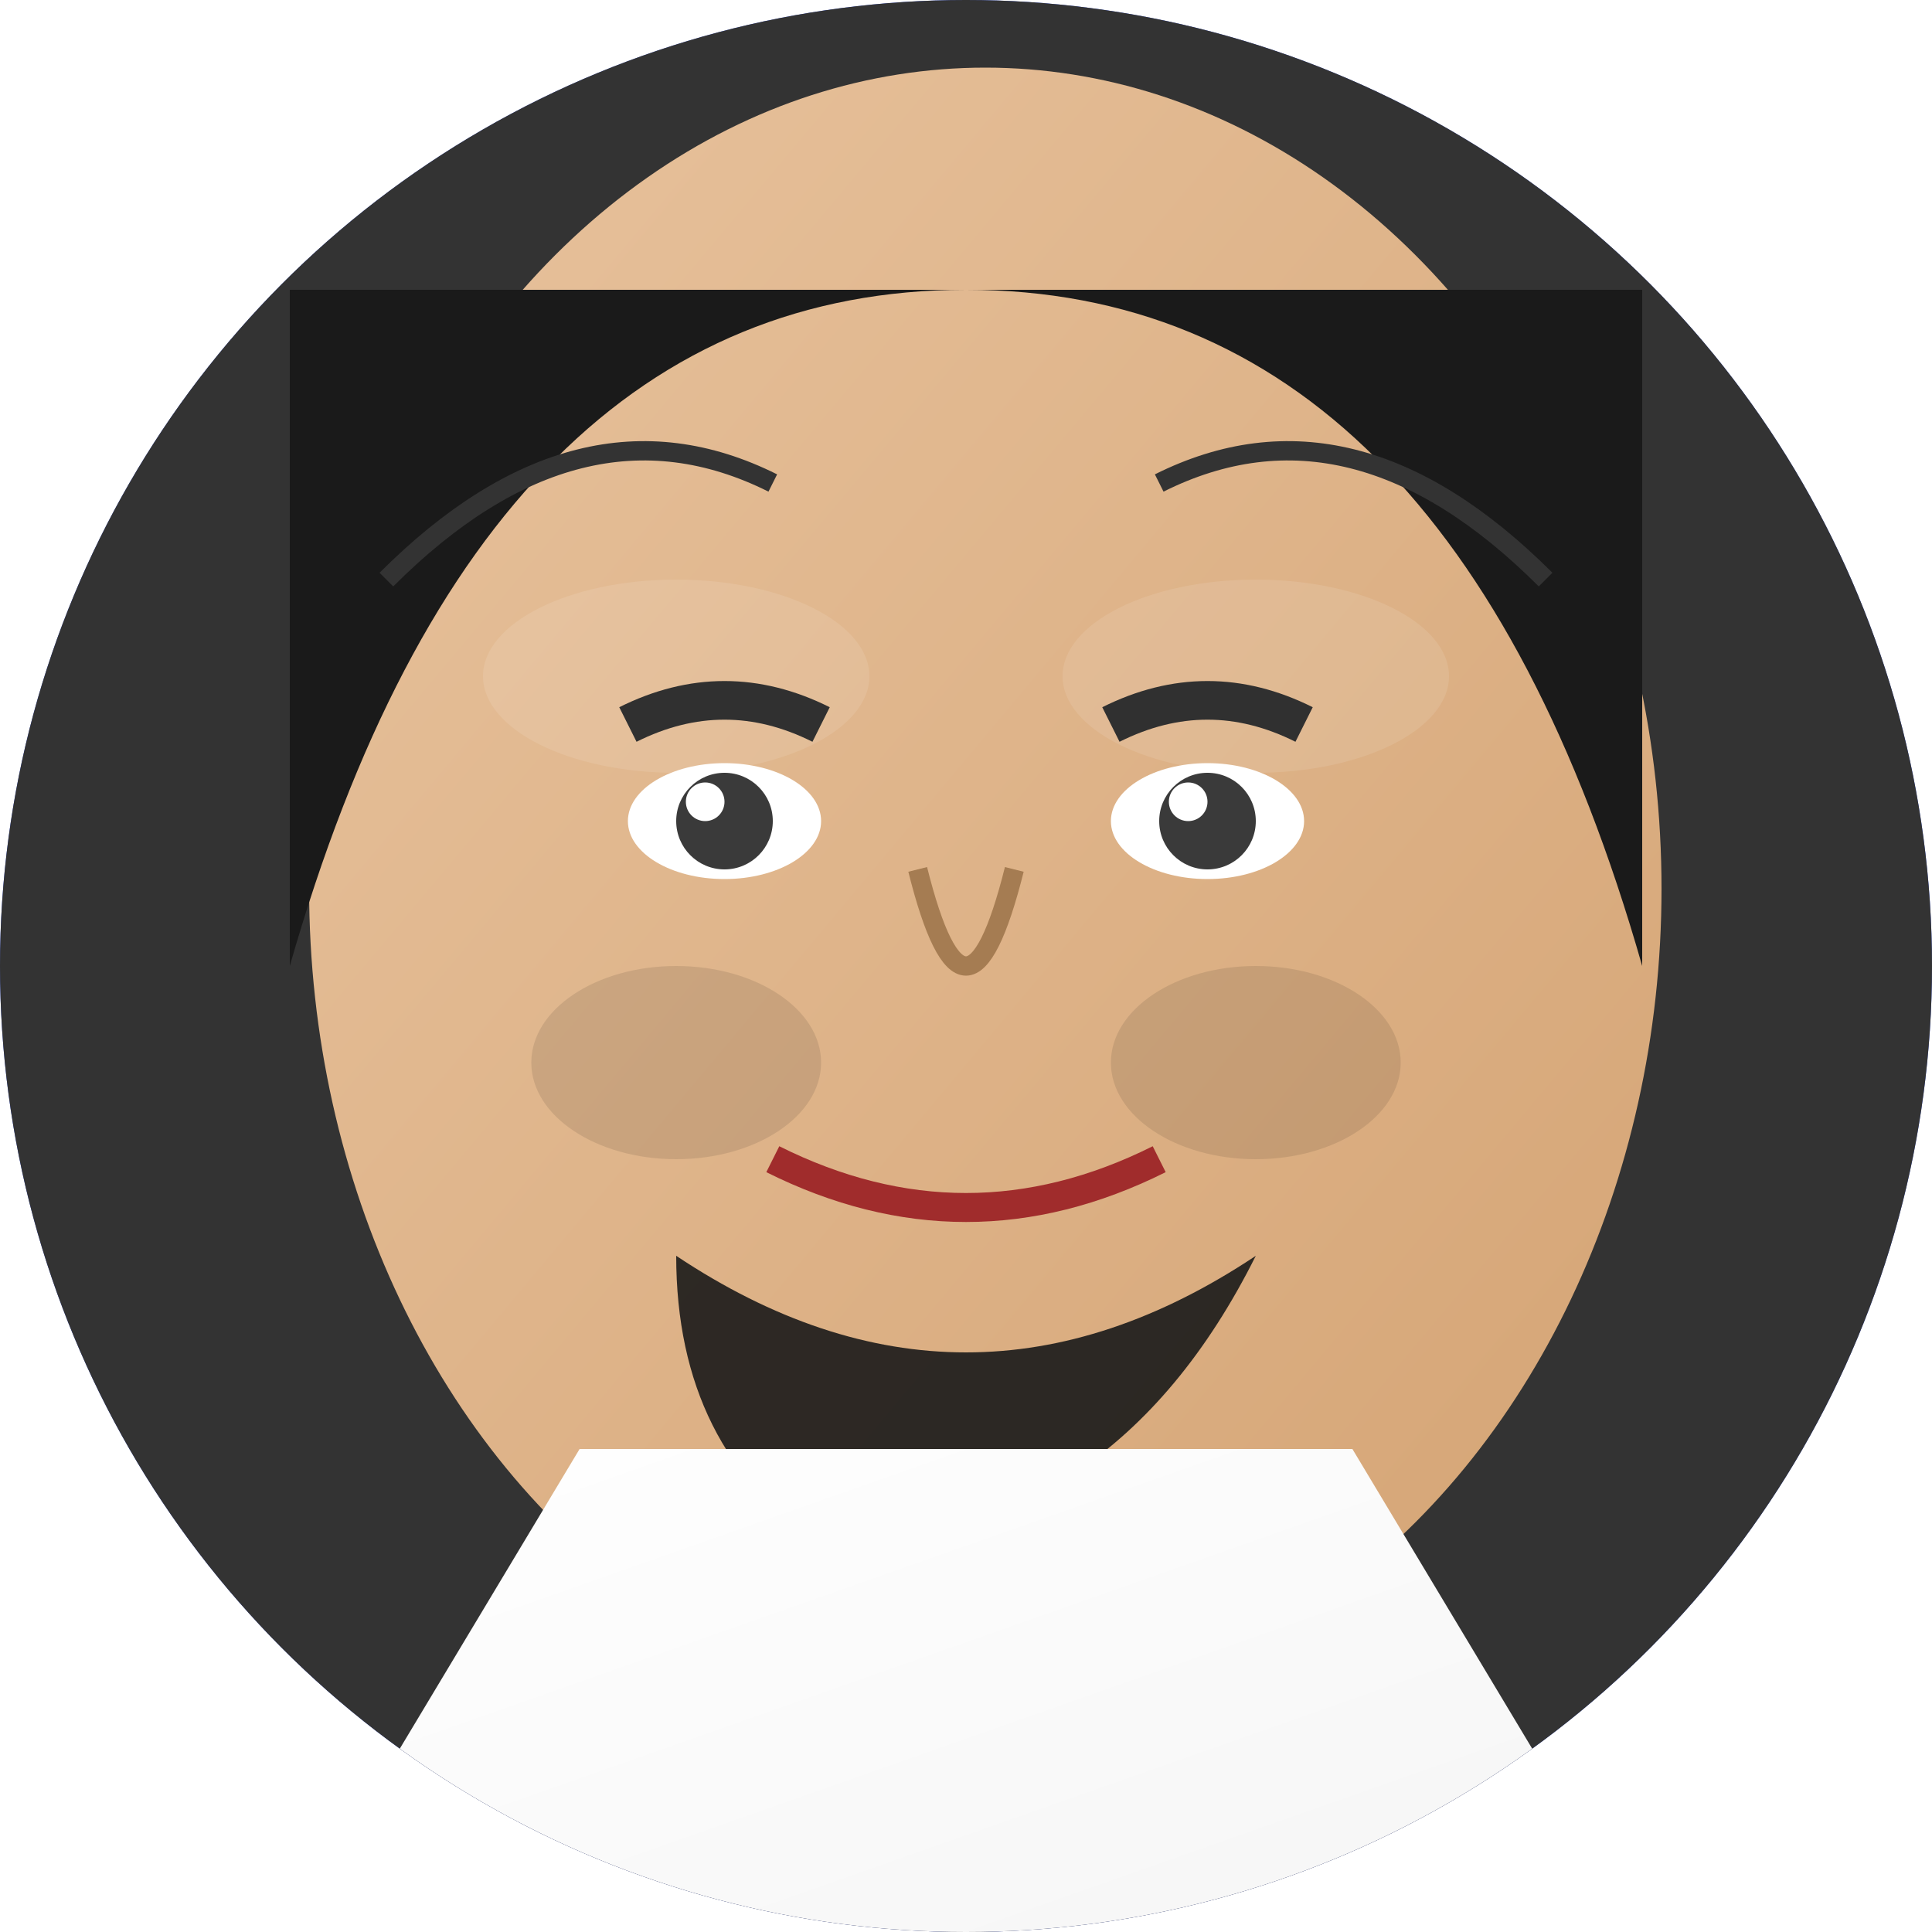 <svg xmlns="http://www.w3.org/2000/svg" xmlns:xlink="http://www.w3.org/1999/xlink" width="200" height="200" viewBox="0 0 200 200">
  <defs>
    <clipPath id="circleClip">
      <circle cx="100" cy="100" r="100" />
    </clipPath>
    <linearGradient id="skinGradient" x1="0%" y1="0%" x2="100%" y2="100%">
      <stop offset="0%" style="stop-color:#e8c39e;stop-opacity:1" />
      <stop offset="100%" style="stop-color:#d4a373;stop-opacity:1" />
    </linearGradient>
    <linearGradient id="shirtGradient" x1="0%" y1="0%" x2="100%" y2="100%">
      <stop offset="0%" style="stop-color:#ffffff;stop-opacity:1" />
      <stop offset="100%" style="stop-color:#f5f5f5;stop-opacity:1" />
    </linearGradient>
    <filter id="shadow" x="-20%" y="-20%" width="140%" height="140%">
      <feGaussianBlur in="SourceAlpha" stdDeviation="3" />
      <feOffset dx="2" dy="2" result="offsetblur" />
      <feComponentTransfer>
        <feFuncA type="linear" slope="0.5" />
      </feComponentTransfer>
      <feMerge>
        <feMergeNode />
        <feMergeNode in="SourceGraphic" />
      </feMerge>
    </filter>
  </defs>
  
  <!-- Background -->
  <circle cx="100" cy="100" r="100" fill="#4361ee" />
  
  <g clip-path="url(#circleClip)">
    <!-- Background for photo effect -->
    <rect x="0" y="0" width="200" height="200" fill="#333" />
    
    <!-- Face shape -->
    <ellipse cx="100" cy="90" rx="70" ry="85" fill="url(#skinGradient)" filter="url(#shadow)" />
    
    <!-- Hair -->
    <path d="M30,100 Q50,30 100,30 Q150,30 170,100 L170,30 L30,30 Z" fill="#1a1a1a" />
    <path d="M40,60 Q60,40 80,50" stroke="#333" stroke-width="2" fill="none" />
    <path d="M120,50 Q140,40 160,60" stroke="#333" stroke-width="2" fill="none" />
    
    <!-- Eyebrows -->
    <path d="M65,75 Q75,70 85,75" stroke="#1a1a1a" stroke-width="4" fill="none" />
    <path d="M115,75 Q125,70 135,75" stroke="#1a1a1a" stroke-width="4" fill="none" />
    
    <!-- Eyes -->
    <g>
      <ellipse cx="75" cy="85" rx="10" ry="6" fill="#ffffff" />
      <ellipse cx="75" cy="85" rx="5" ry="5" fill="#3a3a3a" />
      <ellipse cx="73" cy="83" rx="2" ry="2" fill="#ffffff" />
    </g>
    <g>
      <ellipse cx="125" cy="85" rx="10" ry="6" fill="#ffffff" />
      <ellipse cx="125" cy="85" rx="5" ry="5" fill="#3a3a3a" />
      <ellipse cx="123" cy="83" rx="2" ry="2" fill="#ffffff" />
    </g>
    
    <!-- Nose -->
    <path d="M95,90 Q100,110 105,90" stroke="#a57c52" stroke-width="2" fill="none" />
    
    <!-- Mouth -->
    <path d="M80,120 Q100,130 120,120" stroke="#a02c2c" stroke-width="3" fill="none" />
    
    <!-- Beard -->
    <path d="M70,130 Q100,150 130,130 Q115,160 85,160 Q70,150 70,130" fill="#1a1a1a" opacity="0.9" />
    
    <!-- Shirt collar -->
    <path d="M30,200 L60,150 L140,150 L170,200 Z" fill="url(#shirtGradient)" />
    
    <!-- Subtle shadows for realism -->
    <ellipse cx="70" cy="110" rx="15" ry="10" fill="rgba(0,0,0,0.1)" />
    <ellipse cx="130" cy="110" rx="15" ry="10" fill="rgba(0,0,0,0.1)" />
    
    <!-- Highlights for realism -->
    <ellipse cx="70" cy="70" rx="20" ry="10" fill="rgba(255,255,255,0.1)" />
    <ellipse cx="130" cy="70" rx="20" ry="10" fill="rgba(255,255,255,0.1)" />
  </g>
</svg>